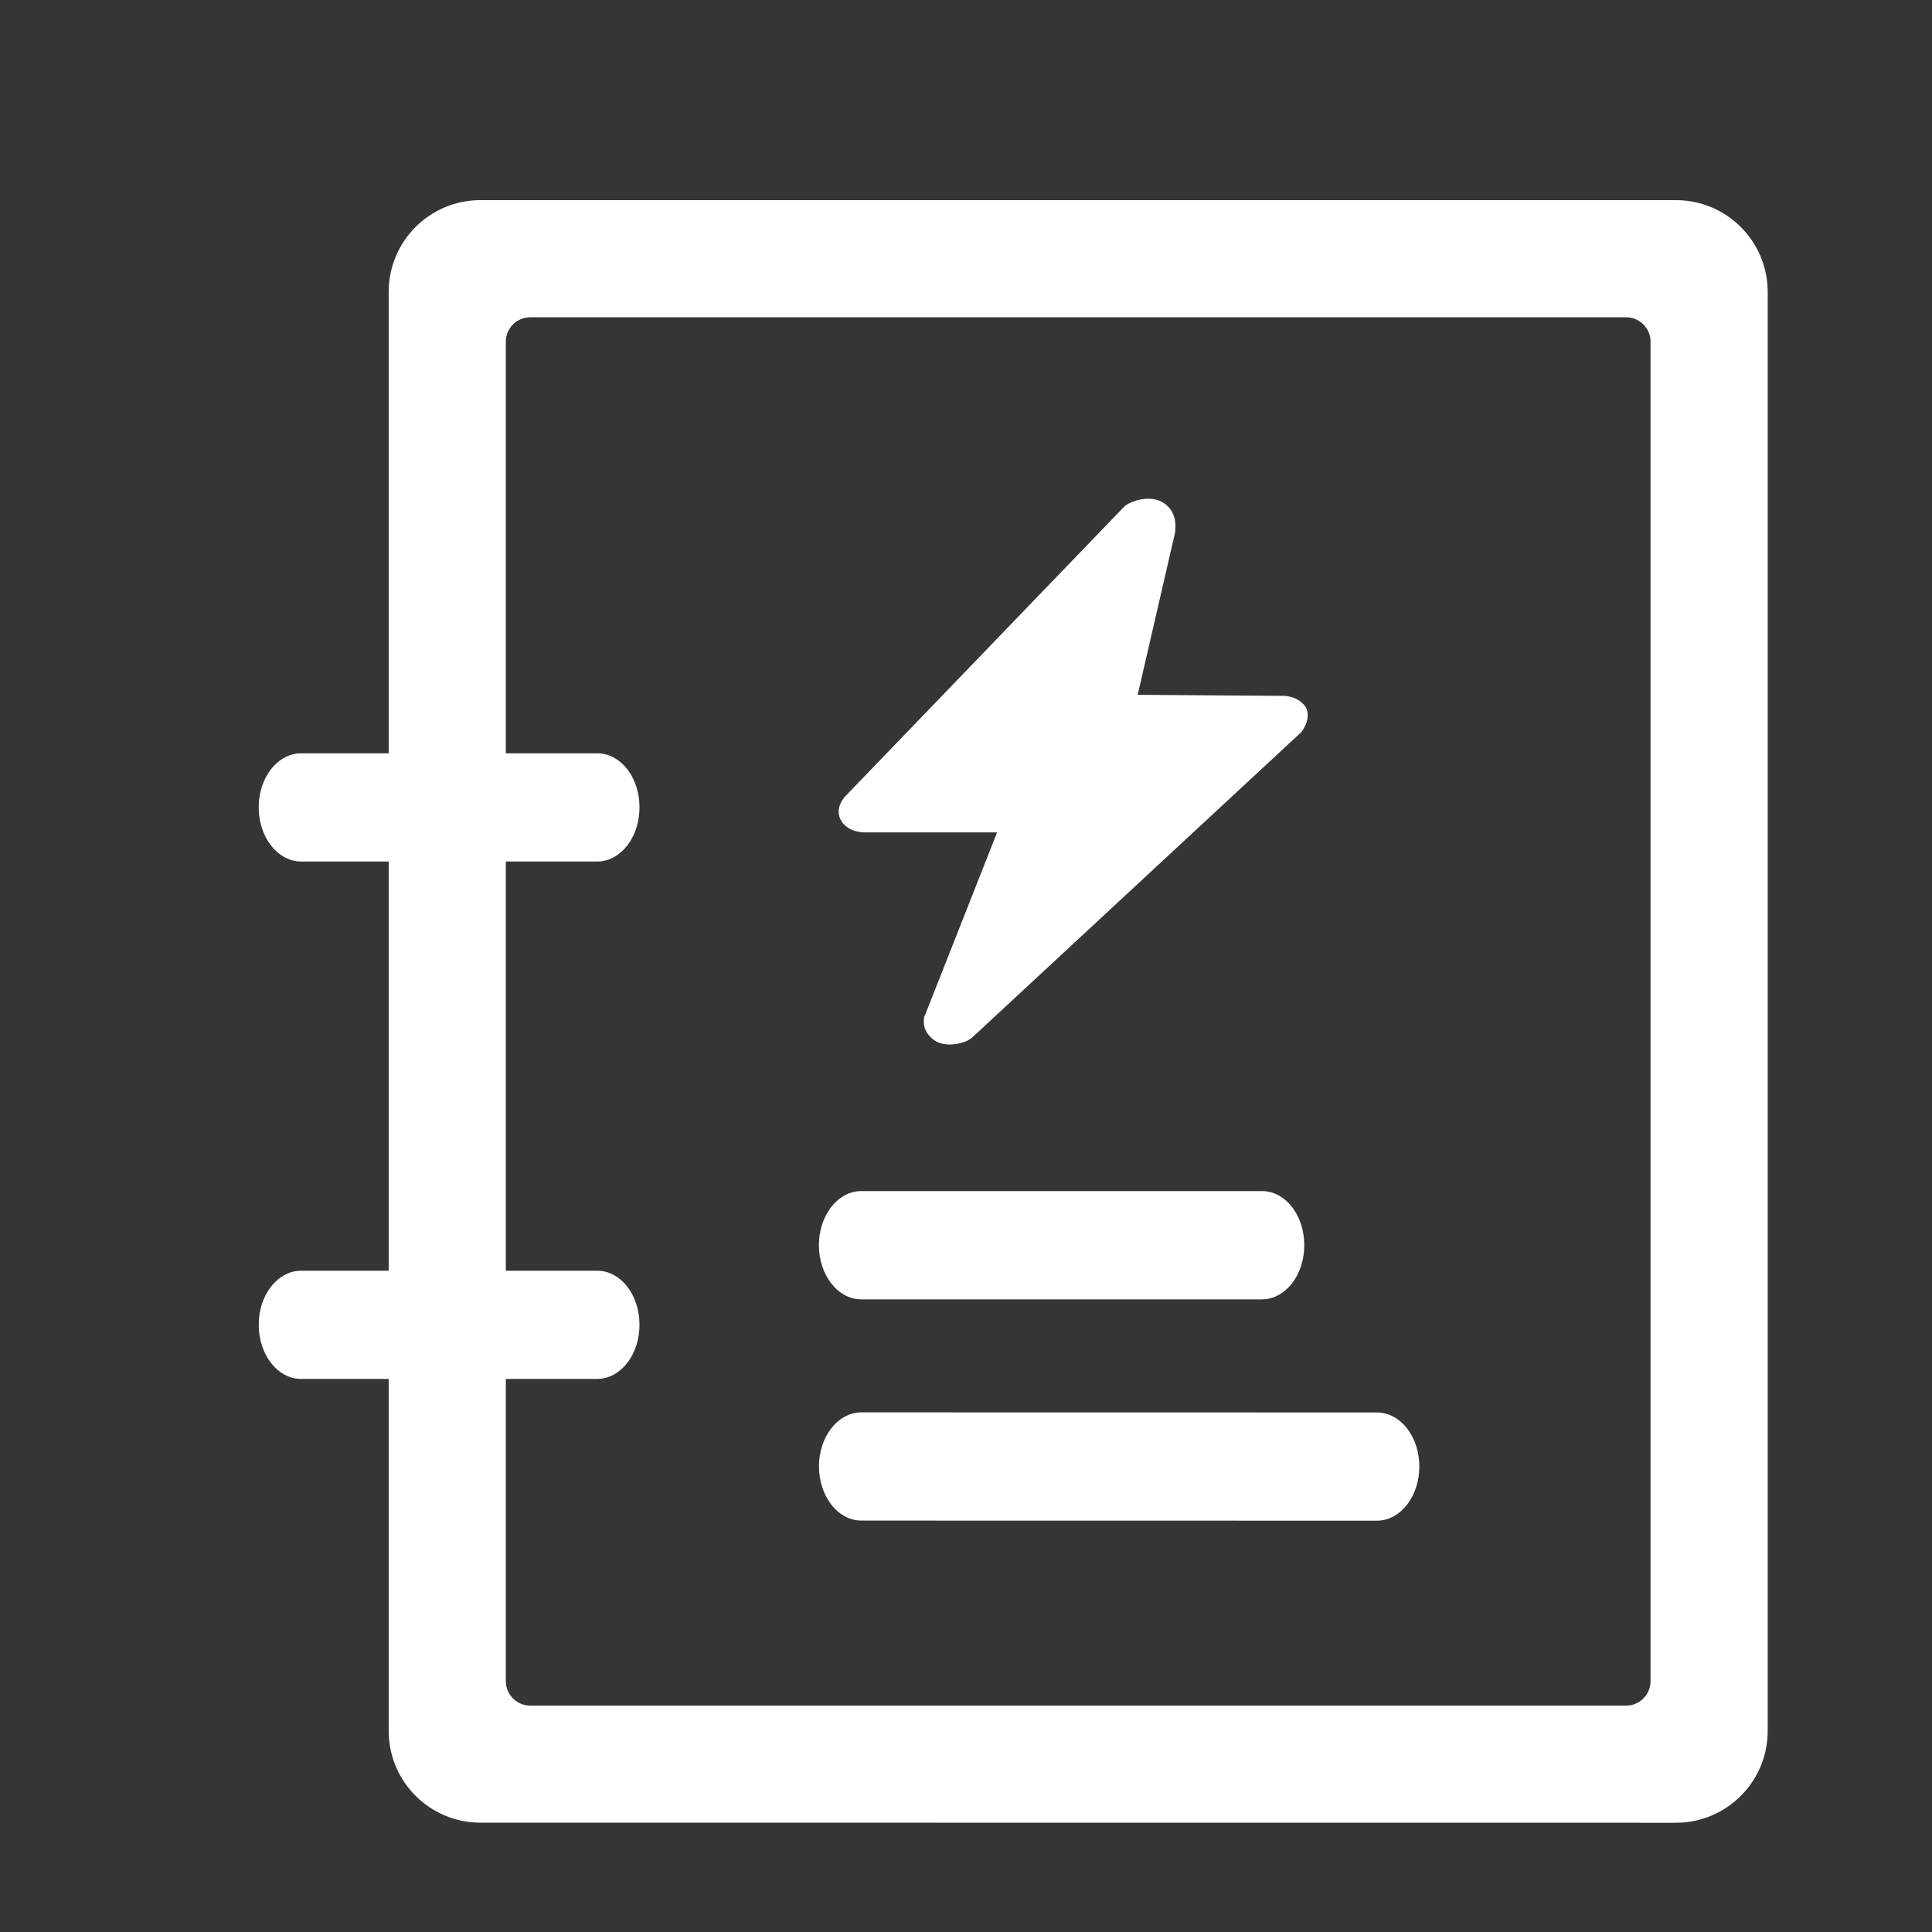 <?xml version="1.0" encoding="UTF-8"?>
<svg width="22px" height="22px" viewBox="0 0 22 22" version="1.1" xmlns="http://www.w3.org/2000/svg" xmlns:xlink="http://www.w3.org/1999/xlink">
    <rect x="0" y="0" width="22" height="22" fill="#333333" stroke="none"/>
    <!-- Generator: Sketch 58 (84663) - https://sketch.com -->
    <title>编组 14</title>
    <desc>Created with Sketch.</desc>
    <g id="页面-1" stroke="none" stroke-width="1" fill="none" fill-rule="evenodd">
        <g id="数据管理-展开" transform="translate(-24, -496)" fill="#FFFFFF">
            <g id="编组-14" transform="translate(24, 496)">
                <polygon id="矩形" fill-opacity="0.01" points="0 -4.88498131e-15 22 -4.88498131e-15 22 22 0 22"></polygon>
                <g id="分组-4" transform="translate(2, 2)" fill-rule="nonzero">
                    <path d="M3.471,18.655 C2.949,18.655 2.526,18.232 2.526,17.71 L2.526,1.324 C2.526,0.802 2.949,0.379 3.471,0.379 L17.084,0.379 C17.606,0.379 18.029,0.802 18.029,1.324 L18.029,17.711 C18.029,18.233 17.606,18.656 17.084,18.656 L3.471,18.655 Z M16.895,1.891 C16.895,1.682 16.726,1.513 16.517,1.513 L4.038,1.513 C3.829,1.513 3.66,1.682 3.66,1.891 L3.66,17.144 C3.66,17.352 3.829,17.522 4.038,17.522 L16.517,17.522 C16.726,17.522 16.895,17.352 16.895,17.144 L16.895,1.891 Z" id="形状" stroke="#FFFFFF" stroke-width="0.2"></path>
                    <path d="M2.548,8.88 C2.548,9.118 2.801,9.312 3.113,9.312 C3.425,9.312 3.68,9.119 3.68,8.88 L3.68,5.508 C3.68,5.269 3.427,5.076 3.113,5.076 C2.799,5.076 2.548,5.269 2.548,5.508 L2.548,8.88 Z" id="路径" stroke="#FFFFFF" stroke-width="0.1" transform="translate(3.114, 7.194) rotate(90) translate(-3.114, -7.194) "></path>
                    <path d="M2.548,14.772 C2.548,15.01 2.801,15.204 3.113,15.204 C3.425,15.204 3.68,15.011 3.68,14.772 L3.68,11.4 C3.68,11.161 3.427,10.968 3.113,10.968 C2.799,10.968 2.548,11.161 2.548,11.4 L2.548,14.772 Z" id="路径备份-5" stroke="#FFFFFF" stroke-width="0.1" transform="translate(3.114, 13.086) rotate(90) translate(-3.114, -13.086) "></path>
                    <path d="M9.523,14.461 C9.523,14.699 9.777,14.893 10.089,14.893 C10.401,14.893 10.656,14.699 10.656,14.461 L10.656,9.898 C10.656,9.66 10.402,9.466 10.089,9.466 C9.775,9.466 9.523,9.659 9.523,9.898 L9.523,14.461 Z" id="路径备份-7" stroke="#FFFFFF" stroke-width="0.1" transform="translate(10.089, 12.179) rotate(90) translate(-10.089, -12.179) "></path>
                    <path d="M10.177,17.636 C10.177,17.874 10.43,18.068 10.742,18.068 C11.055,18.068 11.309,17.874 11.309,17.636 L11.31,11.764 C11.31,11.526 11.057,11.332 10.743,11.332 C10.43,11.332 10.178,11.526 10.178,11.764 L10.177,17.636 Z" id="路径备份-8" stroke="#FFFFFF" stroke-width="0.1" transform="translate(10.744, 14.7) rotate(90) translate(-10.744, -14.7) "></path>
                    <path d="M12.803,6.351 L9.073,9.812 C9.05,9.829 9.026,9.847 8.997,9.859 C8.933,9.882 8.874,9.894 8.816,9.894 C8.722,9.894 8.646,9.864 8.594,9.806 C8.506,9.724 8.518,9.619 8.523,9.59 C8.523,9.578 8.529,9.566 8.535,9.555 L9.354,7.479 L7.863,7.479 C7.687,7.479 7.611,7.397 7.582,7.351 C7.524,7.257 7.553,7.158 7.606,7.093 C7.611,7.087 7.611,7.082 7.617,7.076 L10.798,3.773 C10.815,3.755 10.833,3.744 10.856,3.732 C10.879,3.72 10.973,3.679 11.072,3.679 C11.166,3.679 11.242,3.708 11.3,3.767 C11.365,3.831 11.394,3.925 11.382,4.042 L11.382,4.059 L10.955,5.912 L12.61,5.924 L12.627,5.924 C12.785,5.936 12.85,6.023 12.873,6.059 C12.926,6.175 12.85,6.292 12.826,6.327 C12.82,6.333 12.814,6.345 12.803,6.351 Z" id="路径备份-6"></path>
                </g>
            </g>
        </g>
    </g>
</svg>
